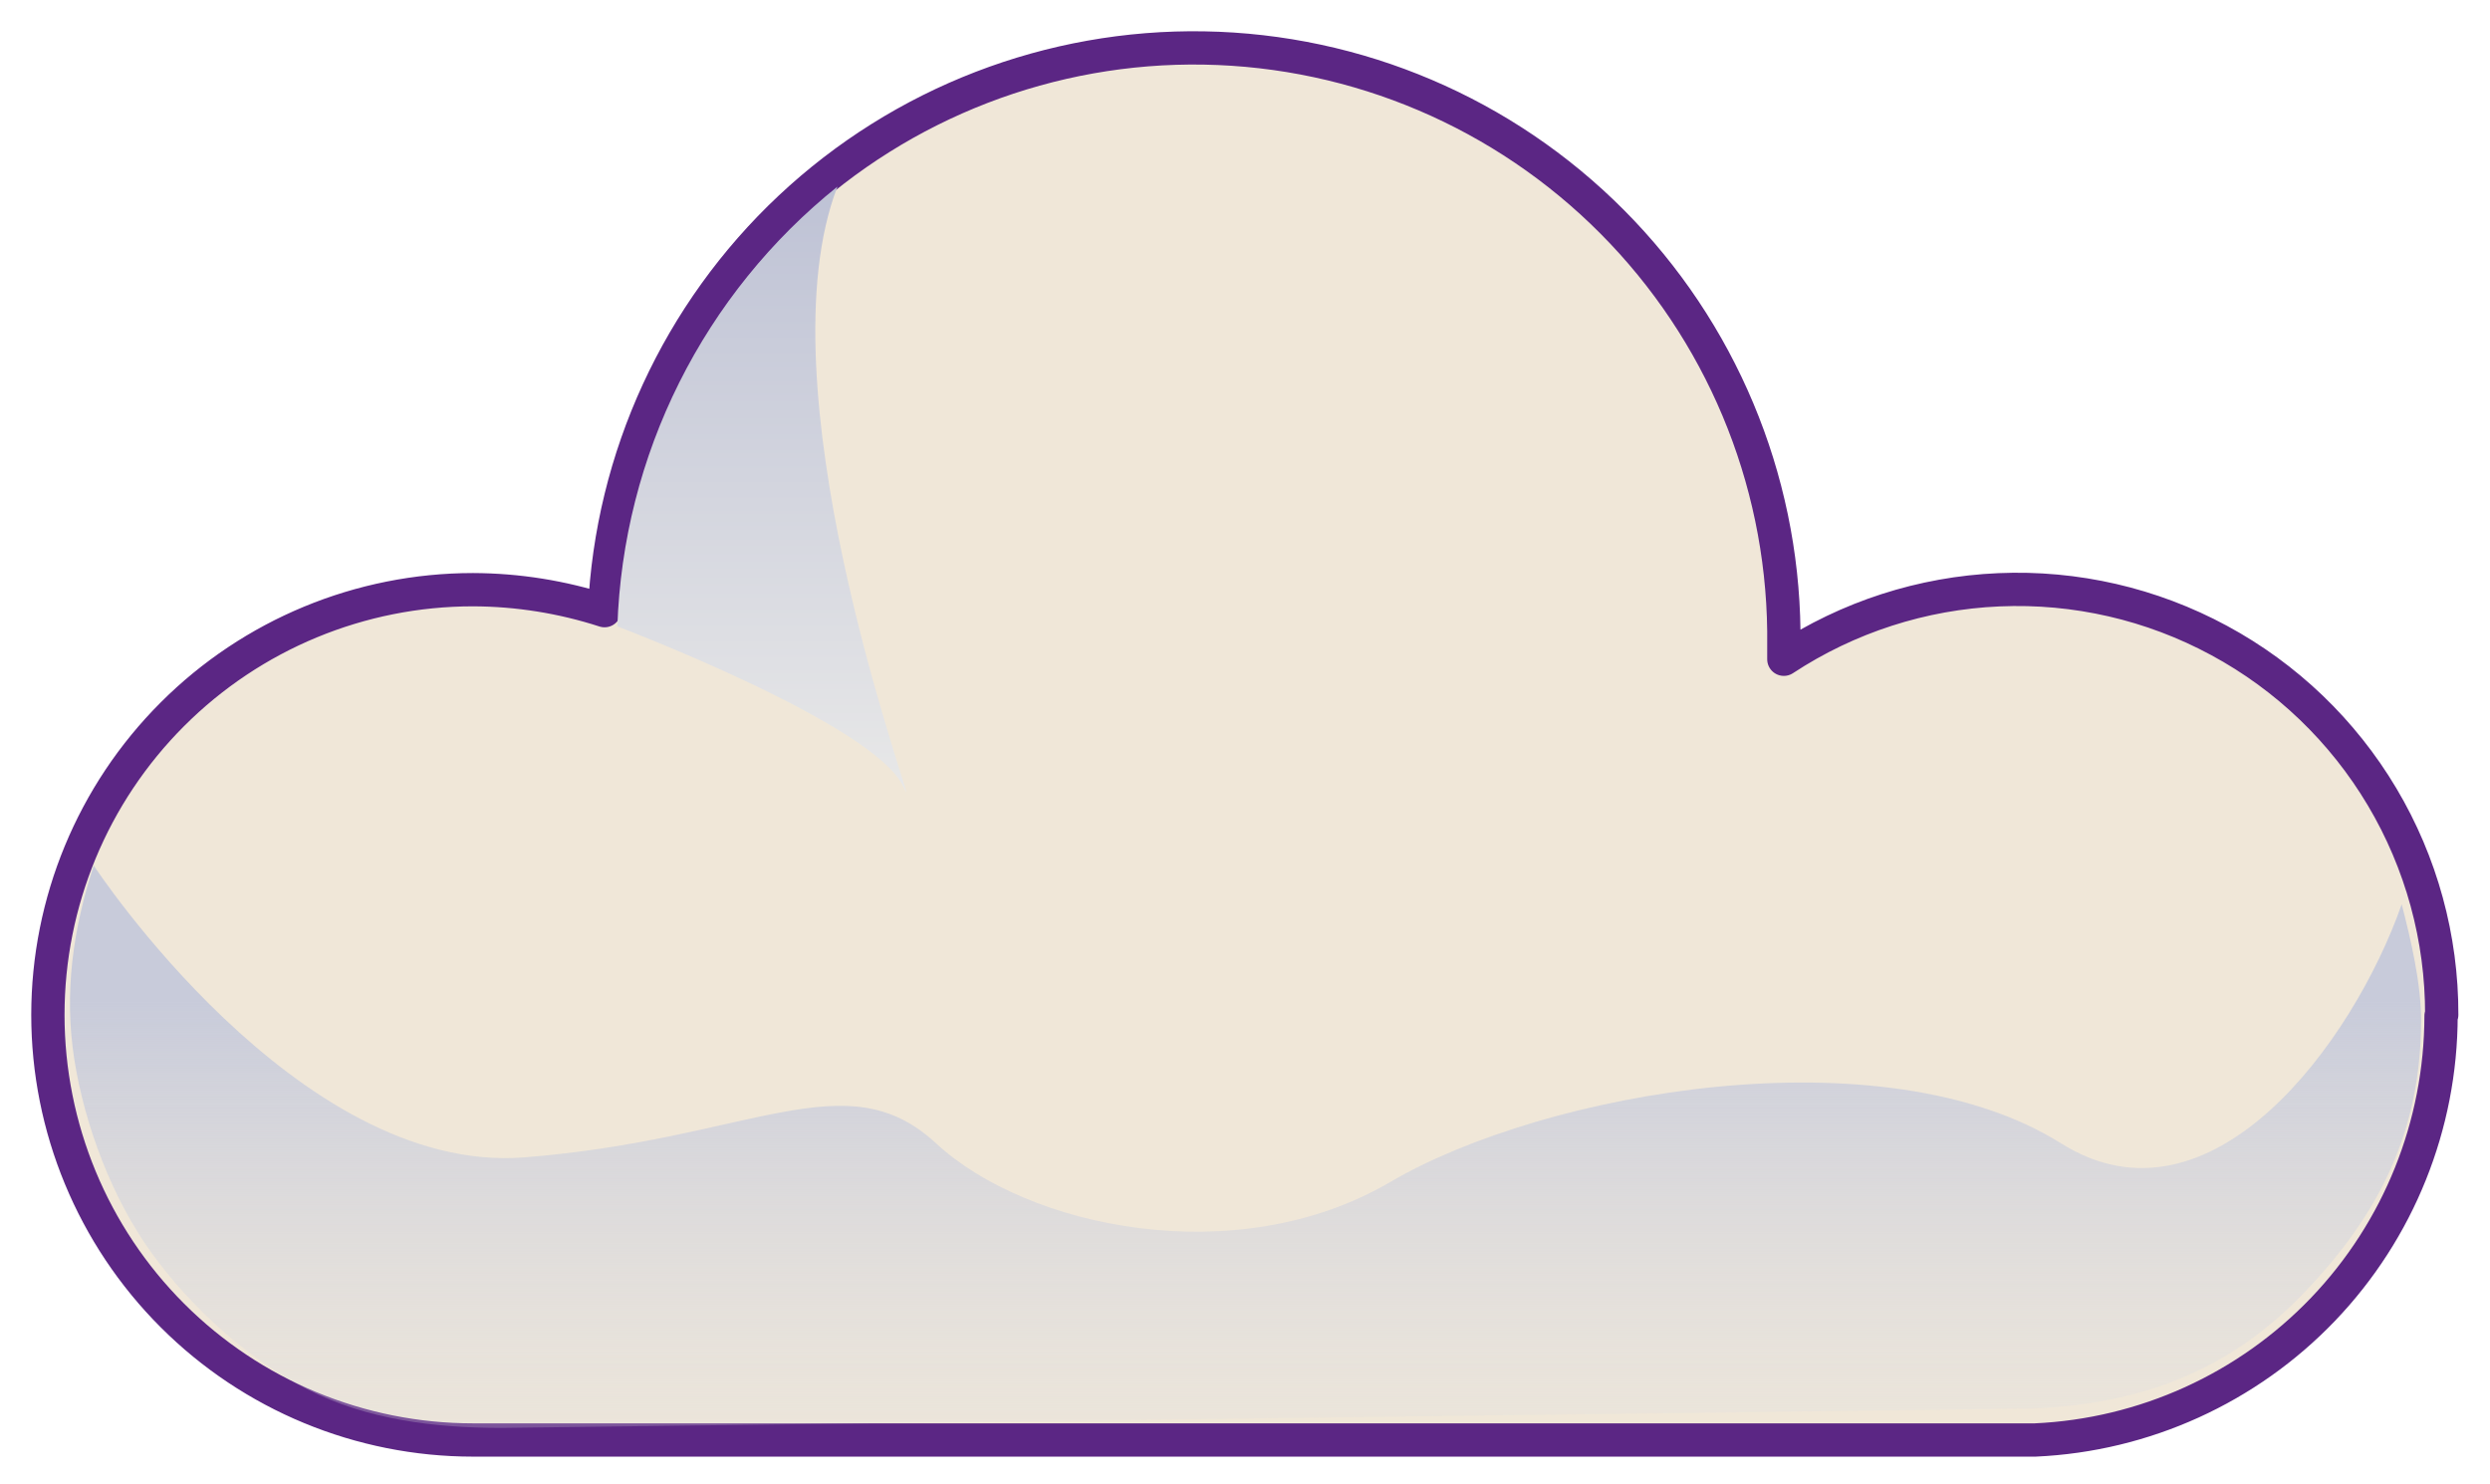 <svg width="52" height="31" viewBox="0 0 52 31" fill="none" xmlns="http://www.w3.org/2000/svg">
<path d="M50.978 21.215C50.975 23.498 50.093 25.692 48.515 27.342C46.936 28.991 44.783 29.97 42.502 30.073V30.073H9.879C7.524 30.073 5.266 29.138 3.601 27.473C1.935 25.808 1 23.549 1 21.194C1 18.839 1.935 16.581 3.601 14.916C5.266 13.251 7.524 12.315 9.879 12.315C10.812 12.318 11.738 12.466 12.625 12.753C12.773 9.551 14.163 6.532 16.501 4.337C18.839 2.143 21.94 0.947 25.145 1.002C28.351 1.057 31.409 2.36 33.669 4.633C35.93 6.906 37.216 9.972 37.253 13.178C37.253 13.379 37.253 13.574 37.253 13.768C38.591 12.888 40.143 12.386 41.743 12.317C43.344 12.247 44.933 12.613 46.342 13.375C47.752 14.136 48.928 15.265 49.747 16.642C50.566 18.019 50.996 19.592 50.992 21.194L50.978 21.215Z" fill="#F0E7D8" stroke="#5B2684" stroke-width="0.695" stroke-linecap="round" stroke-linejoin="round"/>
<path d="M18.928 16.552L18.866 16.433C18.274 15.119 12.893 13.082 12.893 13.082C12.952 11.31 13.393 9.572 14.186 7.987C14.979 6.402 16.106 5.006 17.489 3.897C15.896 8.02 18.928 16.364 18.928 16.552Z" fill="url(#paint0_linear_825_6578)"/>
<path d="M50.561 21.315C50.558 23.598 49.709 25.336 48.13 26.985C46.552 28.635 44.741 29.312 42.46 29.416L10.463 29.821C9.06 29.818 7.661 29.649 6.412 29.011C5.163 28.372 3.995 27.311 3.172 26.175C2.349 25.04 1.77 23.511 1.552 22.125C1.334 20.739 1.523 19.408 1.957 18.075C1.957 18.075 6.2 24.539 10.942 24.171C15.684 23.802 17.659 22.127 19.55 23.879C21.441 25.631 25.808 26.576 29.034 24.685C32.26 22.794 39.324 21.543 43.044 23.879C46.166 25.839 49.141 21.777 50.156 18.885C50.348 19.625 50.564 20.55 50.561 21.315Z" fill="url(#paint1_linear_825_6578)"/>
<defs>
<linearGradient id="paint0_linear_825_6578" x1="15.91" y1="3.897" x2="15.91" y2="16.552" gradientUnits="userSpaceOnUse">
<stop stop-color="#BEC2D5"/>
<stop offset="1" stop-color="#E8E8E8"/>
</linearGradient>
<linearGradient id="paint1_linear_825_6578" x1="25.854" y1="20.91" x2="25.854" y2="32.656" gradientUnits="userSpaceOnUse">
<stop stop-color="#C8CBDA"/>
<stop offset="1" stop-color="#E4E4E4" stop-opacity="0"/>
</linearGradient>
</defs>
</svg>
